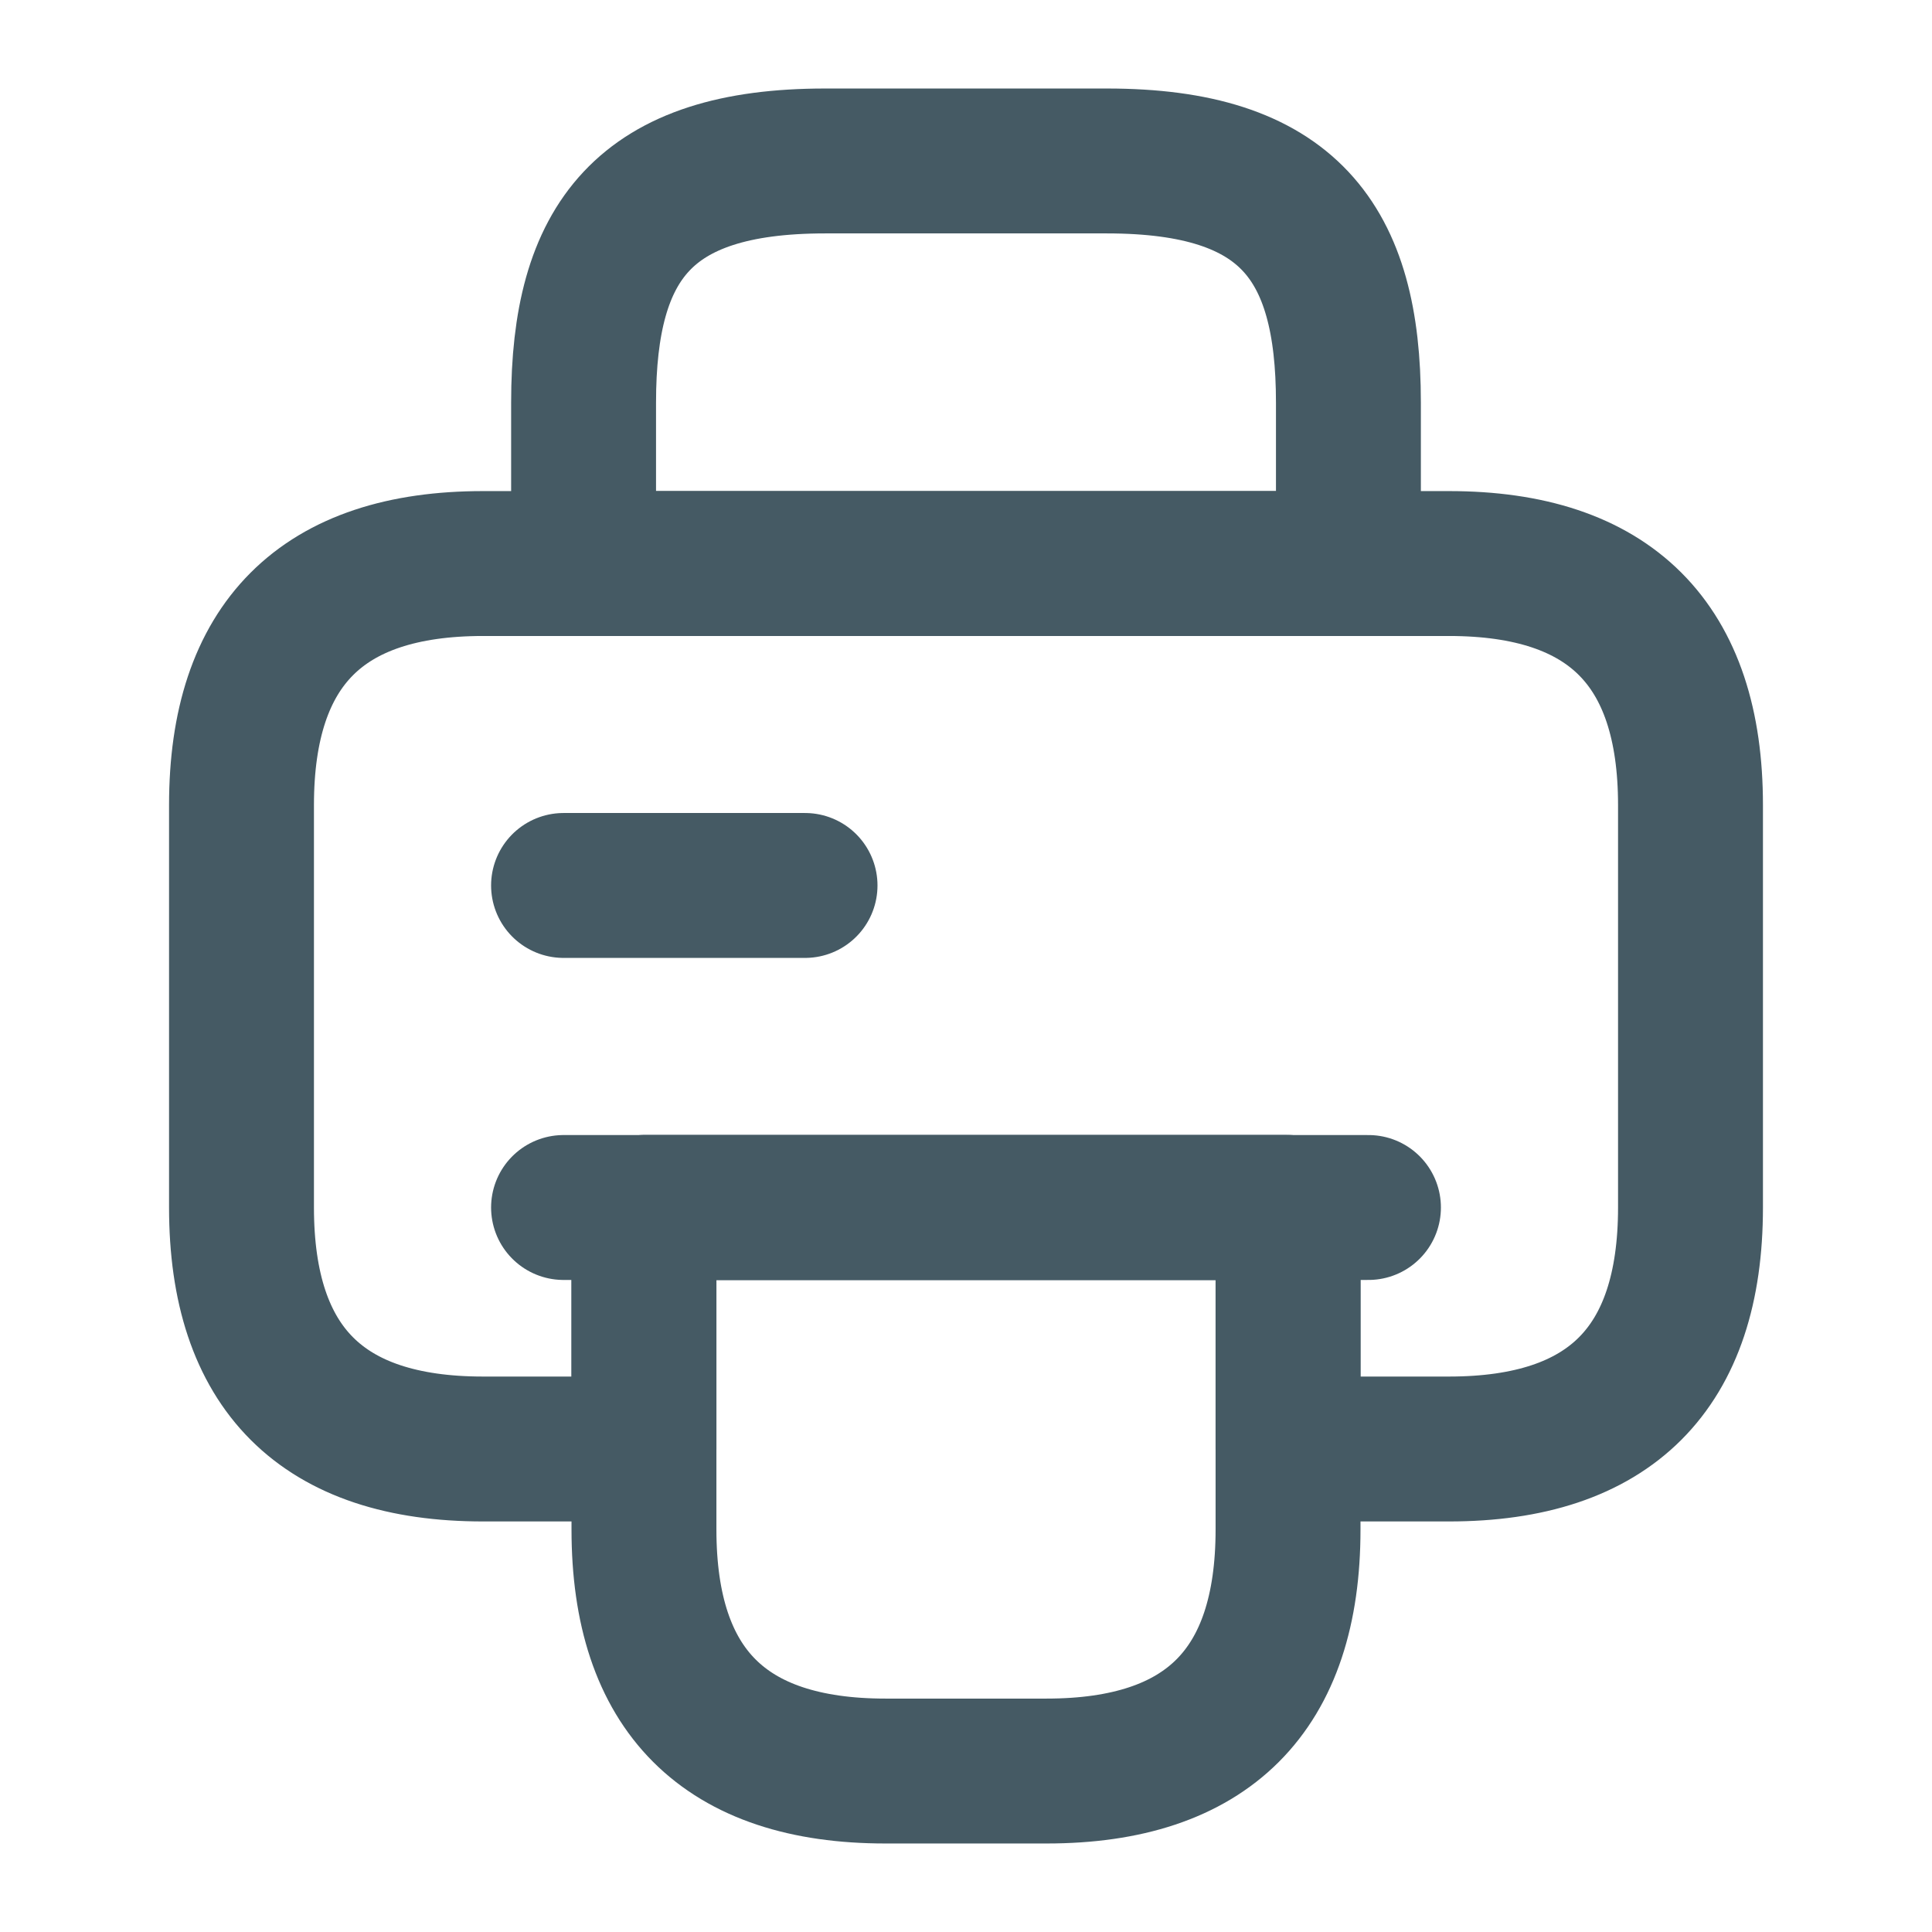 <svg width="16" height="16" viewBox="0 0 16 16" fill="none" xmlns="http://www.w3.org/2000/svg">
<path d="M4.833 4.667H11.167V3.333C11.167 2 10.667 1.333 9.167 1.333H6.833C5.333 1.333 4.833 2 4.833 3.333V4.667Z" stroke="#455A64" stroke-width="1.2" stroke-miterlimit="10" stroke-linecap="round" stroke-linejoin="round"/>
<path d="M10.667 10V12.667C10.667 14 10 14.667 8.667 14.667H7.333C6 14.667 5.333 14 5.333 12.667V10H10.667Z" stroke="#455A64" stroke-width="1.2" stroke-miterlimit="10" stroke-linecap="round" stroke-linejoin="round"/>
<path d="M14 6.667V10C14 11.333 13.333 12 12 12H10.667V10H5.333V12H4C2.667 12 2 11.333 2 10V6.667C2 5.333 2.667 4.667 4 4.667H12C13.333 4.667 14 5.333 14 6.667Z" stroke="#455A64" stroke-width="1.2" stroke-miterlimit="10" stroke-linecap="round" stroke-linejoin="round"/>
<path d="M11.333 10H10.527H4.667" stroke="#455A64" stroke-width="1.2" stroke-miterlimit="10" stroke-linecap="round" stroke-linejoin="round"/>
<path d="M4.667 7.333H6.667" stroke="#455A64" stroke-width="1.2" stroke-miterlimit="10" stroke-linecap="round" stroke-linejoin="round"/>
</svg>
